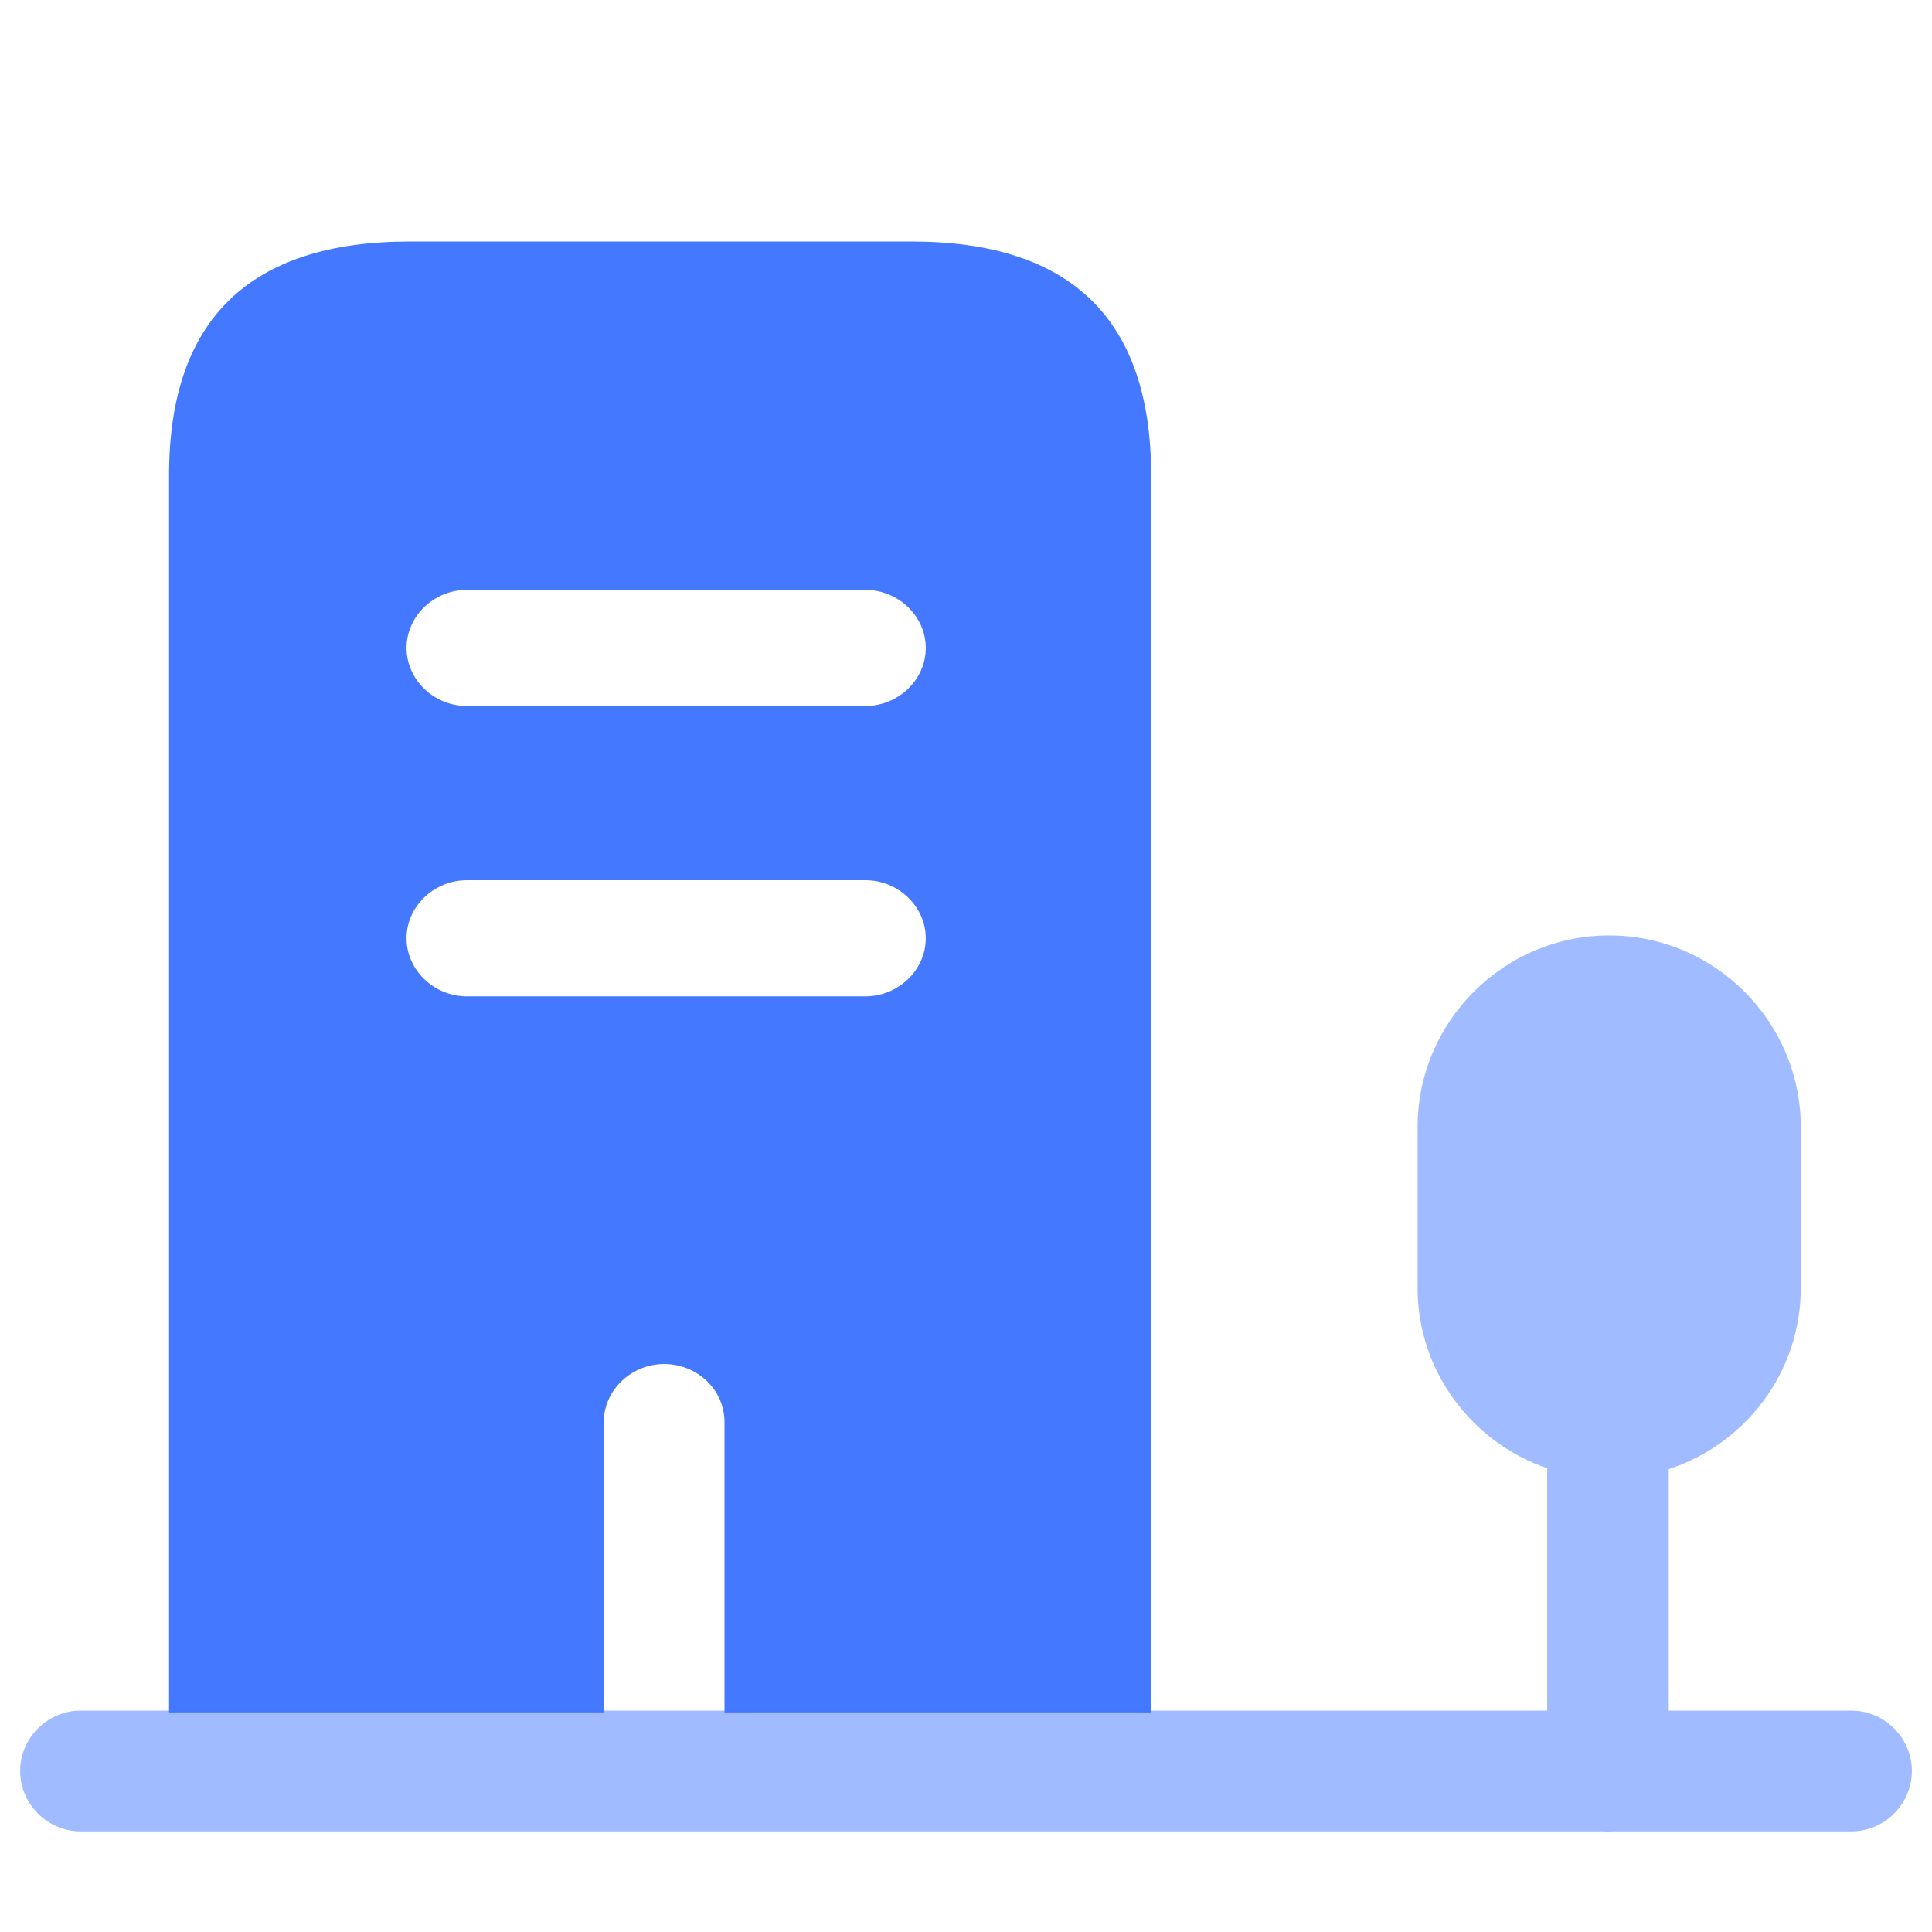 <svg width="40" height="40" viewBox="0 0 40 40" fill="none" xmlns="http://www.w3.org/2000/svg">
    <path d="M18.867 5H8.483C5.167 5 3.5 6.619 3.5 9.841V35.454H12.5V29.444C12.5 28.786 13.067 28.241 13.75 28.241C14.433 28.241 15 28.77 15 29.444V35.454H23.833V9.841C23.833 6.619 22.183 5 18.867 5ZM17.917 20.628H9.667C8.983 20.628 8.417 20.083 8.417 19.426C8.417 18.768 8.983 18.224 9.667 18.224H17.917C18.6 18.224 19.167 18.768 19.167 19.426C19.167 20.083 18.6 20.628 17.917 20.628ZM17.917 14.617H9.667C8.983 14.617 8.417 14.072 8.417 13.415C8.417 12.758 8.983 12.213 9.667 12.213H17.917C18.6 12.213 19.167 12.758 19.167 13.415C19.167 14.072 18.6 14.617 17.917 14.617Z"
          fill="#4378FF"/>
    <path opacity="0.5"
          d="M38.333 35.417H34.55V30.417C36.133 29.9 37.283 28.417 37.283 26.667V23.333C37.283 21.15 35.5 19.367 33.317 19.367C31.133 19.367 29.35 21.15 29.35 23.333V26.667C29.35 28.4 30.483 29.867 32.033 30.4V35.417H1.667C0.983 35.417 0.417 35.983 0.417 36.667C0.417 37.35 0.983 37.917 1.667 37.917H33.217C33.25 37.917 33.267 37.933 33.3 37.933C33.333 37.933 33.35 37.917 33.383 37.917H38.333C39.017 37.917 39.583 37.35 39.583 36.667C39.583 35.983 39.017 35.417 38.333 35.417Z"
          fill="#4378FF"/>
</svg>
